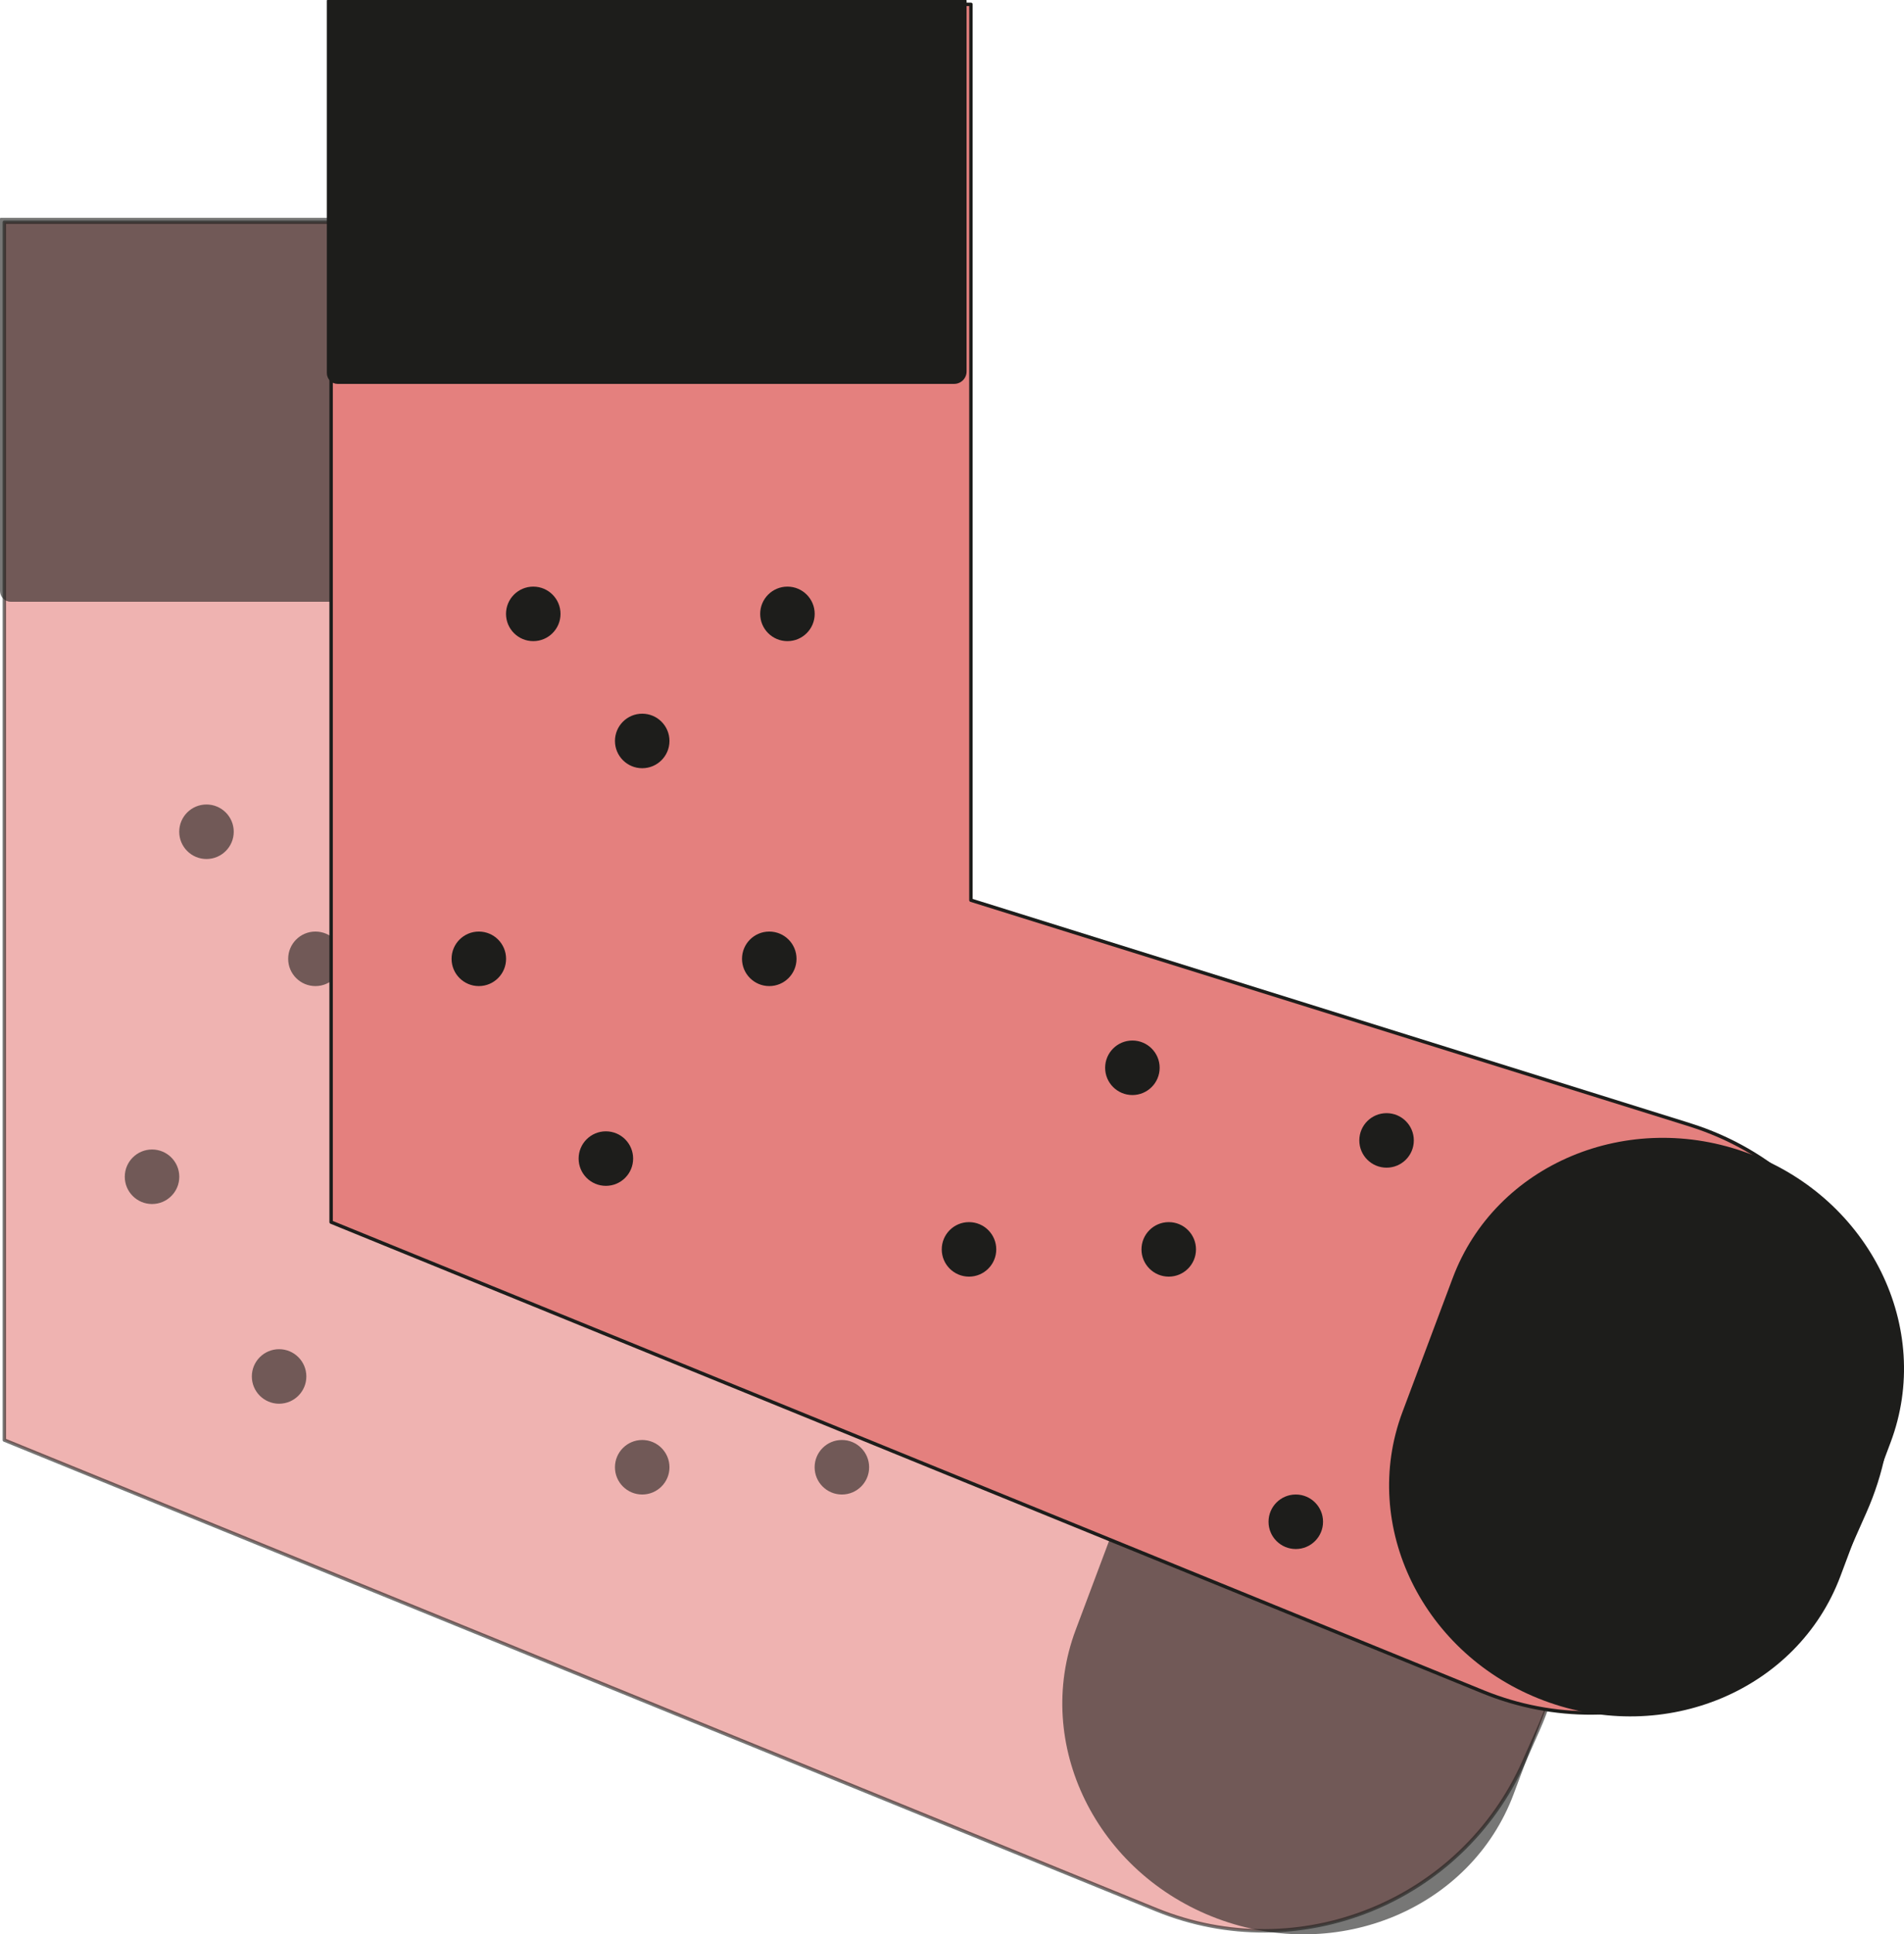 <?xml version="1.0" encoding="UTF-8"?>
<svg id="Laag_1" data-name="Laag 1" xmlns="http://www.w3.org/2000/svg" viewBox="0 0 276.64 281">
  <defs>
    <style>
      .cls-1, .cls-2 {
        opacity: .6;
      }

      .cls-1, .cls-3 {
        fill: #e4807e;
        stroke: #1d1d1b;
        stroke-linecap: square;
        stroke-linejoin: round;
        stroke-width: .5px;
      }

      .cls-2, .cls-4 {
        fill: #1d1d1b;
        stroke-width: 0px;
      }
    </style>
  </defs>
  <path class="cls-1" d="M198.01,195.05c23.6,7.37,35.49,33.67,25.45,56.26h0s-2.05,4.62-2.05,4.62c-9.07,20.41-32.71,29.93-53.4,21.5L.63,209.2V32.28h92.96v130.14l104.43,32.63Z"/>
  <path class="cls-2" d="M176.85,278.71h0c-17.57-6.59-26.78-25.36-20.56-41.93l7.3-19.46c6.21-16.57,25.49-24.66,43.07-18.07h0c17.57,6.59,26.78,25.36,20.56,41.93l-4.39,11.7-2.91,7.76c-6.21,16.57-25.49,24.66-43.07,18.07Z"/>
  <path class="cls-2" d="M.07,31.65h92.81s.07.03.07.07v53.89c0,1-.81,1.81-1.81,1.81H1.57c-.87,0-1.57-.71-1.57-1.57V31.73s.03-.07.07-.07Z"/>
  <circle class="cls-2" cx="30" cy="120.83" r="3.96"/>
  <circle class="cls-2" cx="66.93" cy="120.83" r="3.96"/>
  <circle class="cls-2" cx="45.83" cy="139.29" r="3.96"/>
  <circle class="cls-2" cx="117.05" cy="186.77" r="3.96"/>
  <circle class="cls-2" cx="122.32" cy="213.15" r="3.96"/>
  <circle class="cls-2" cx="64.29" cy="170.95" r="3.96"/>
  <circle class="cls-2" cx="153.98" cy="197.33" r="3.96"/>
  <circle class="cls-2" cx="93.31" cy="213.15" r="3.96"/>
  <circle class="cls-2" cx="22.09" cy="170.95" r="3.96"/>
  <circle class="cls-2" cx="40.55" cy="199.96" r="3.96"/>
  <g>
    <path class="cls-3" d="M245.49,163.4c23.6,7.37,35.49,33.67,25.45,56.26h0s-2.05,4.62-2.05,4.62c-9.07,20.41-32.71,29.93-53.4,21.5L48.11,177.54V.63h92.96v130.14l104.43,32.63Z"/>
    <path class="cls-4" d="M224.33,247.05h0c-17.57-6.59-26.78-25.36-20.56-41.93l7.3-19.46c6.21-16.57,25.49-24.66,43.07-18.07h0c17.57,6.59,26.78,25.36,20.56,41.93l-4.39,11.7-2.91,7.76c-6.21,16.57-25.49,24.66-43.07,18.07Z"/>
    <path class="cls-4" d="M47.56,0h92.81s.07.03.07.07v53.89c0,1-.81,1.81-1.81,1.81H49.06c-.87,0-1.57-.71-1.57-1.57V.07s.03-.07.07-.07Z"/>
    <circle class="cls-4" cx="77.48" cy="89.18" r="3.96"/>
    <circle class="cls-4" cx="114.41" cy="89.18" r="3.96"/>
    <circle class="cls-4" cx="93.31" cy="107.64" r="3.96"/>
    <circle class="cls-4" cx="164.53" cy="155.12" r="3.96"/>
    <circle class="cls-4" cx="169.81" cy="181.5" r="3.96"/>
    <circle class="cls-4" cx="111.77" cy="139.29" r="3.96"/>
    <circle class="cls-4" cx="201.46" cy="165.67" r="3.96"/>
    <circle class="cls-4" cx="140.79" cy="181.5" r="3.96"/>
    <circle class="cls-4" cx="188.27" cy="221.07" r="3.96"/>
    <circle class="cls-4" cx="69.57" cy="139.29" r="3.96"/>
    <circle class="cls-4" cx="88.03" cy="168.31" r="3.96"/>
  </g>
</svg>